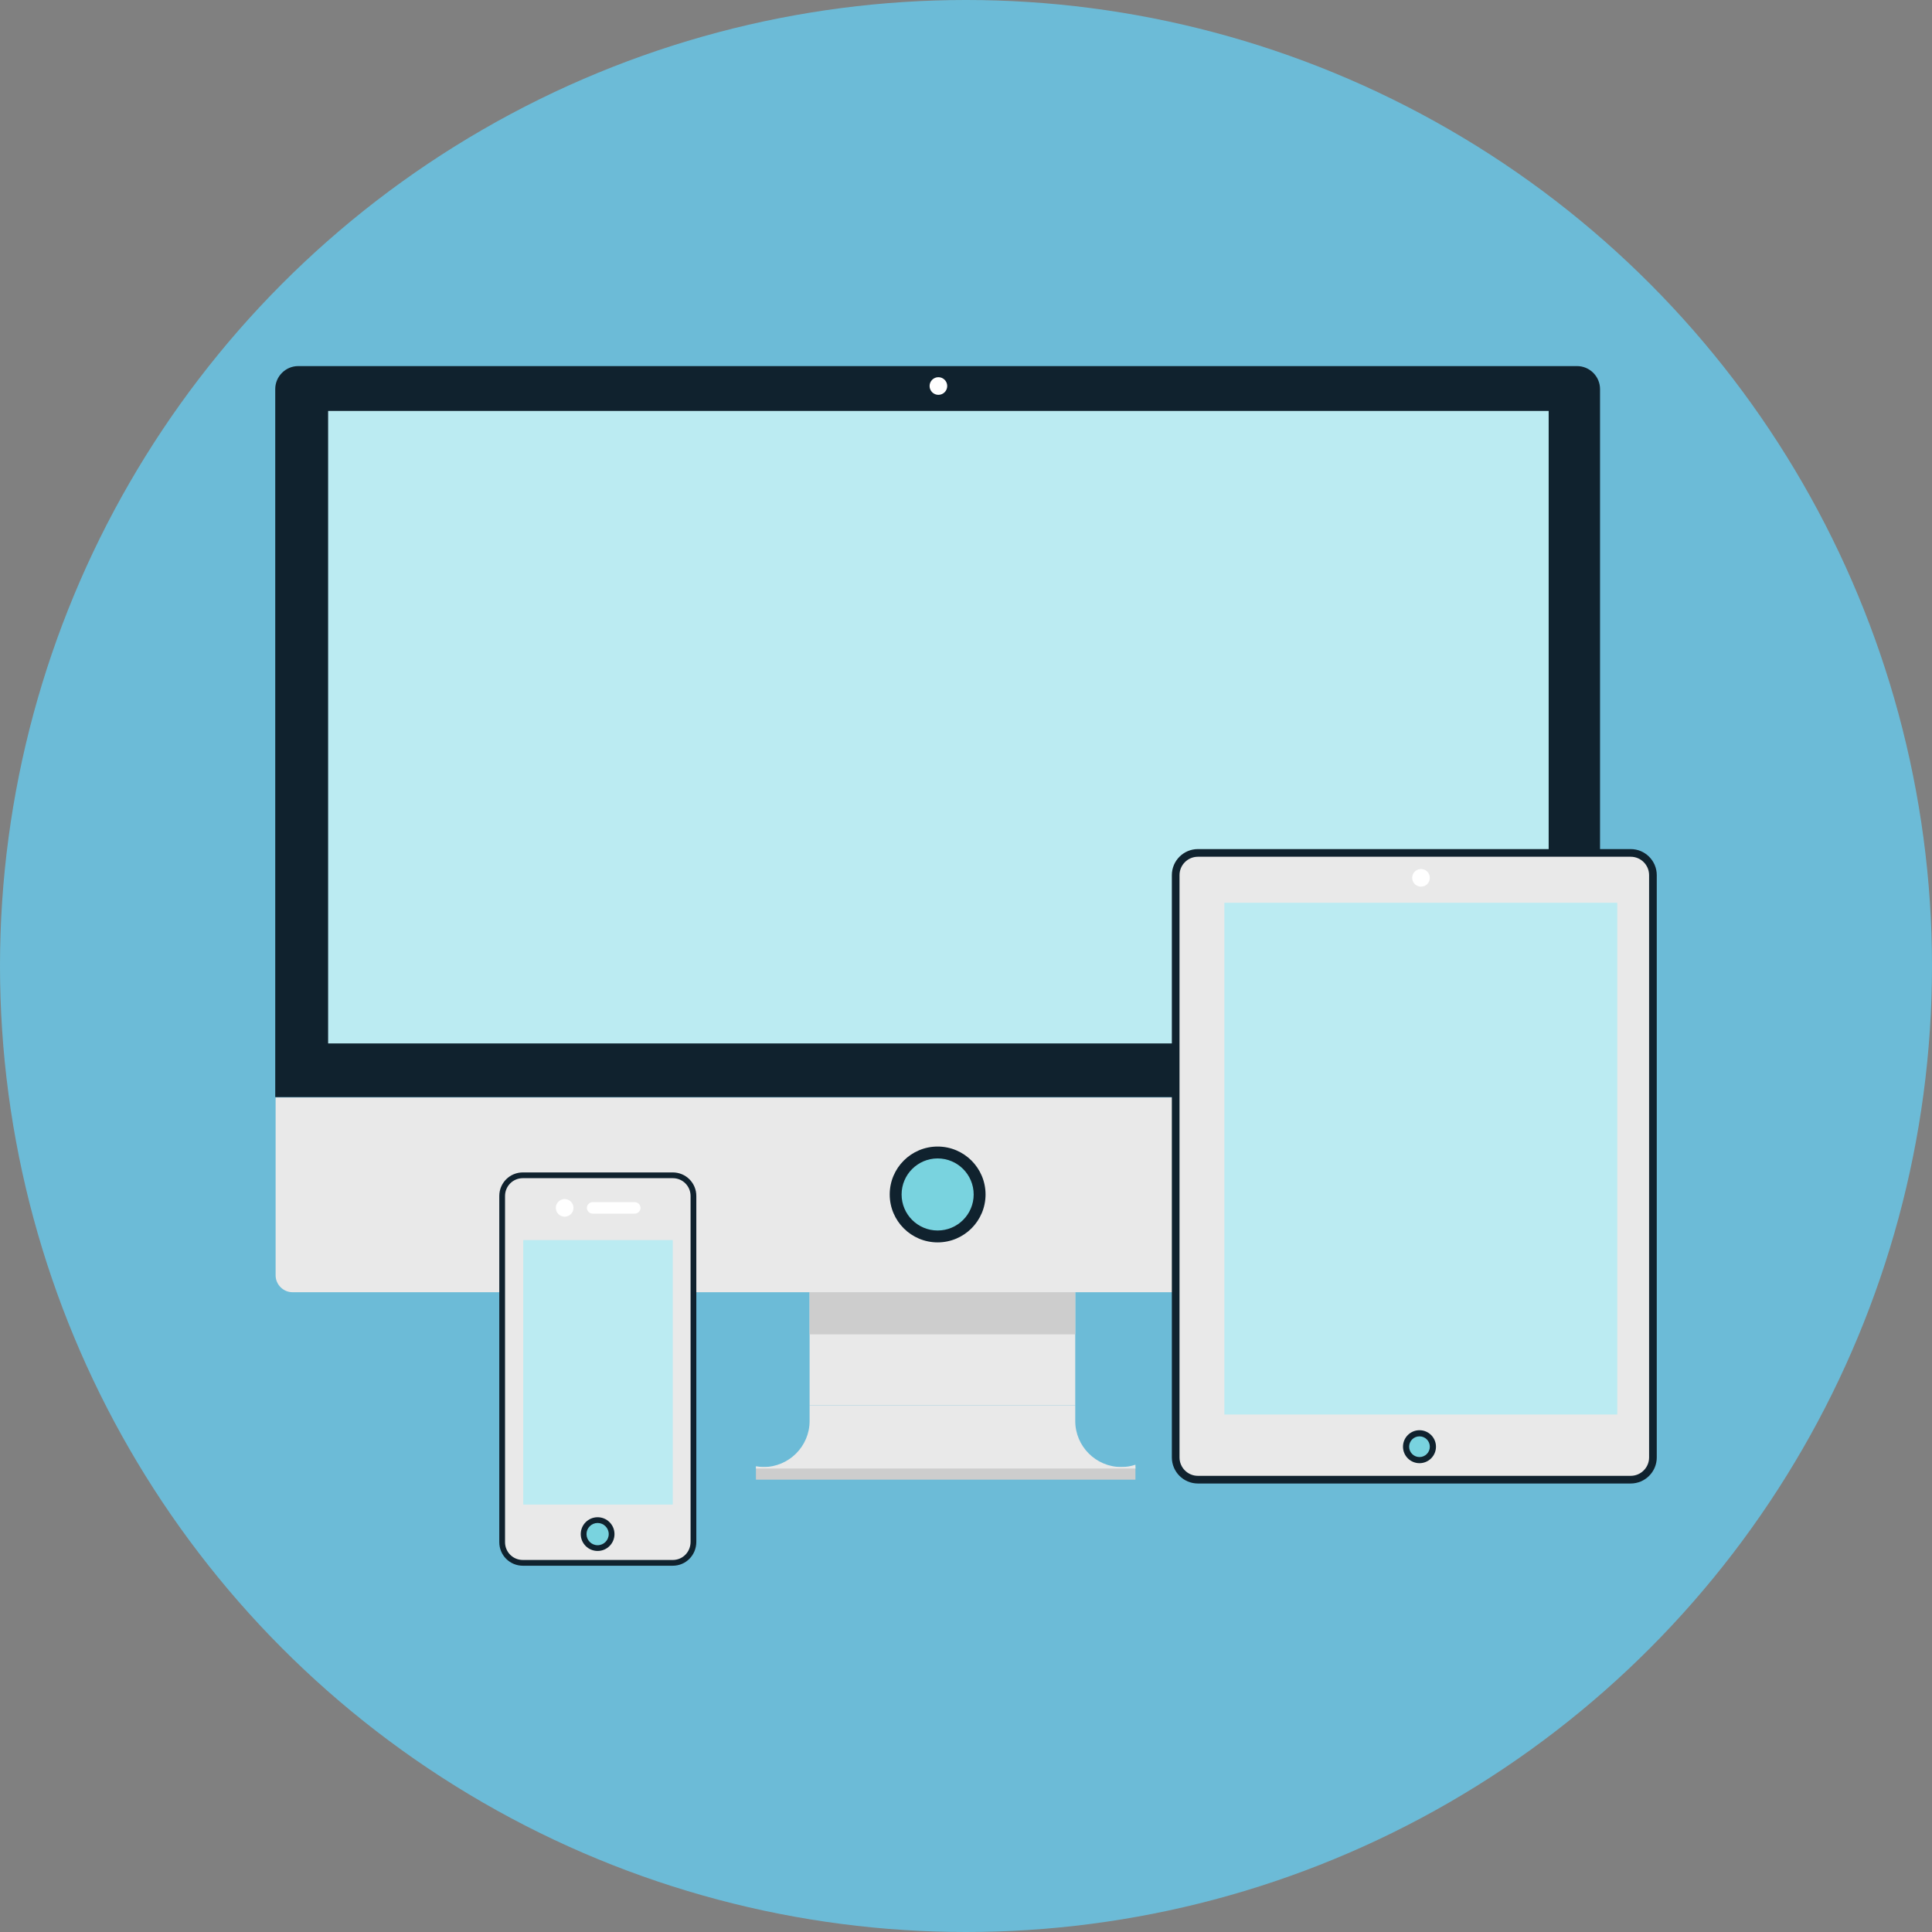 <?xml version="1.0" encoding="utf-8"?>
<!-- Generator: Adobe Illustrator 20.0.0, SVG Export Plug-In . SVG Version: 6.00 Build 0)  -->
<svg version="1.1" id="Layer_1" xmlns="http://www.w3.org/2000/svg" xmlns:xlink="http://www.w3.org/1999/xlink" x="0px" y="0px"
	 width="504px" height="504px" viewBox="0 0 504 504" style="enable-background:new 0 0 504 504;" xml:space="preserve">
<rect x="0" y="0" width="504" height="504" fill="#808080" stroke="none"/>
<style type="text/css">
	.st0{fill:#6CBBD7;}
	.st1{fill:#10222E;}
	.st2{fill:#BBEBF2;}
	.st3{fill:#E9E9E9;}
	.st4{fill:#79D3DF;}
	.st5{fill:#CDCDCD;}
	.st6{fill:#E9E9E9;stroke:#10222E;stroke-width:2;stroke-miterlimit:10;}
	.st7{fill:#E9E9E9;stroke:#10222E;stroke-width:1.5;stroke-miterlimit:10;}
	.st8{fill:#FFFFFF;}
</style>
<circle class="st0" cx="252" cy="252" r="252"/>
<g>
	<path class="st1" d="M417.4,286.2H71.8V101.5c0-3.3,2.7-6,6-6h333.6c3.3,0,6,2.7,6,6L417.4,286.2L417.4,286.2z"/>
	<rect x="85.6" y="107.2" class="st2" width="318.4" height="165"/>
	<path class="st3" d="M413,337.1H76.3c-2.4,0-4.4-2-4.4-4.4v-46.4h345.6v46.4C417.4,335.1,415.4,337.1,413,337.1z"/>
	<circle class="st1" cx="244.6" cy="311.6" r="12.5"/>
	<circle class="st4" cx="244.6" cy="311.6" r="9.4"/>
	<rect x="197.2" y="382.7" class="st5" width="99" height="3.3"/>
	<rect x="211.2" y="337.1" class="st3" width="69.3" height="29.5"/>
	<path class="st3" d="M296.2,382.1v1h-99v-0.6c0.7,0.1,1.3,0.2,2,0.2c6.6,0,12-5.4,12-12v-4.1h69.3v4.1c0,6.6,5.4,12,12,12
		C293.8,382.7,295,382.5,296.2,382.1z"/>
	<rect x="211.2" y="337.1" class="st5" width="69.3" height="11"/>
	<path class="st6" d="M425.4,386H312.5c-3.2,0-5.8-2.6-5.8-5.8V228.3c0-3.2,2.6-5.8,5.8-5.8h112.9c3.2,0,5.8,2.6,5.8,5.8v151.9
		C431.2,383.4,428.6,386,425.4,386z"/>
	<rect x="319.4" y="235.5" class="st2" width="102.5" height="133.5"/>
	<circle class="st1" cx="370.3" cy="377.4" r="4.3"/>
	<circle class="st4" cx="370.3" cy="377.4" r="2.7"/>
	<path class="st7" d="M175.5,407.7h-39.1c-3,0-5.4-2.4-5.4-5.4V312c0-3,2.4-5.4,5.4-5.4h39.1c3,0,5.4,2.4,5.4,5.4v90.2
		C180.9,405.3,178.5,407.7,175.5,407.7z"/>
	<circle class="st1" cx="155.9" cy="400.2" r="4.4"/>
	<circle class="st4" cx="155.9" cy="400.2" r="2.9"/>
	<rect x="136.5" y="323.5" class="st2" width="39" height="69"/>
	<circle class="st8" cx="244.8" cy="100.7" r="2.3"/>
	<circle class="st8" cx="370.7" cy="229" r="2.3"/>
	<circle class="st8" cx="147.3" cy="315.1" r="2.3"/>
	<path class="st8" d="M154.6,313.6h11c0.8,0,1.5,0.7,1.5,1.5l0,0c0,0.8-0.7,1.5-1.5,1.5h-11c-0.8,0-1.5-0.7-1.5-1.5l0,0
		C153.1,314.3,153.8,313.6,154.6,313.6z"/>
</g>
</svg>
